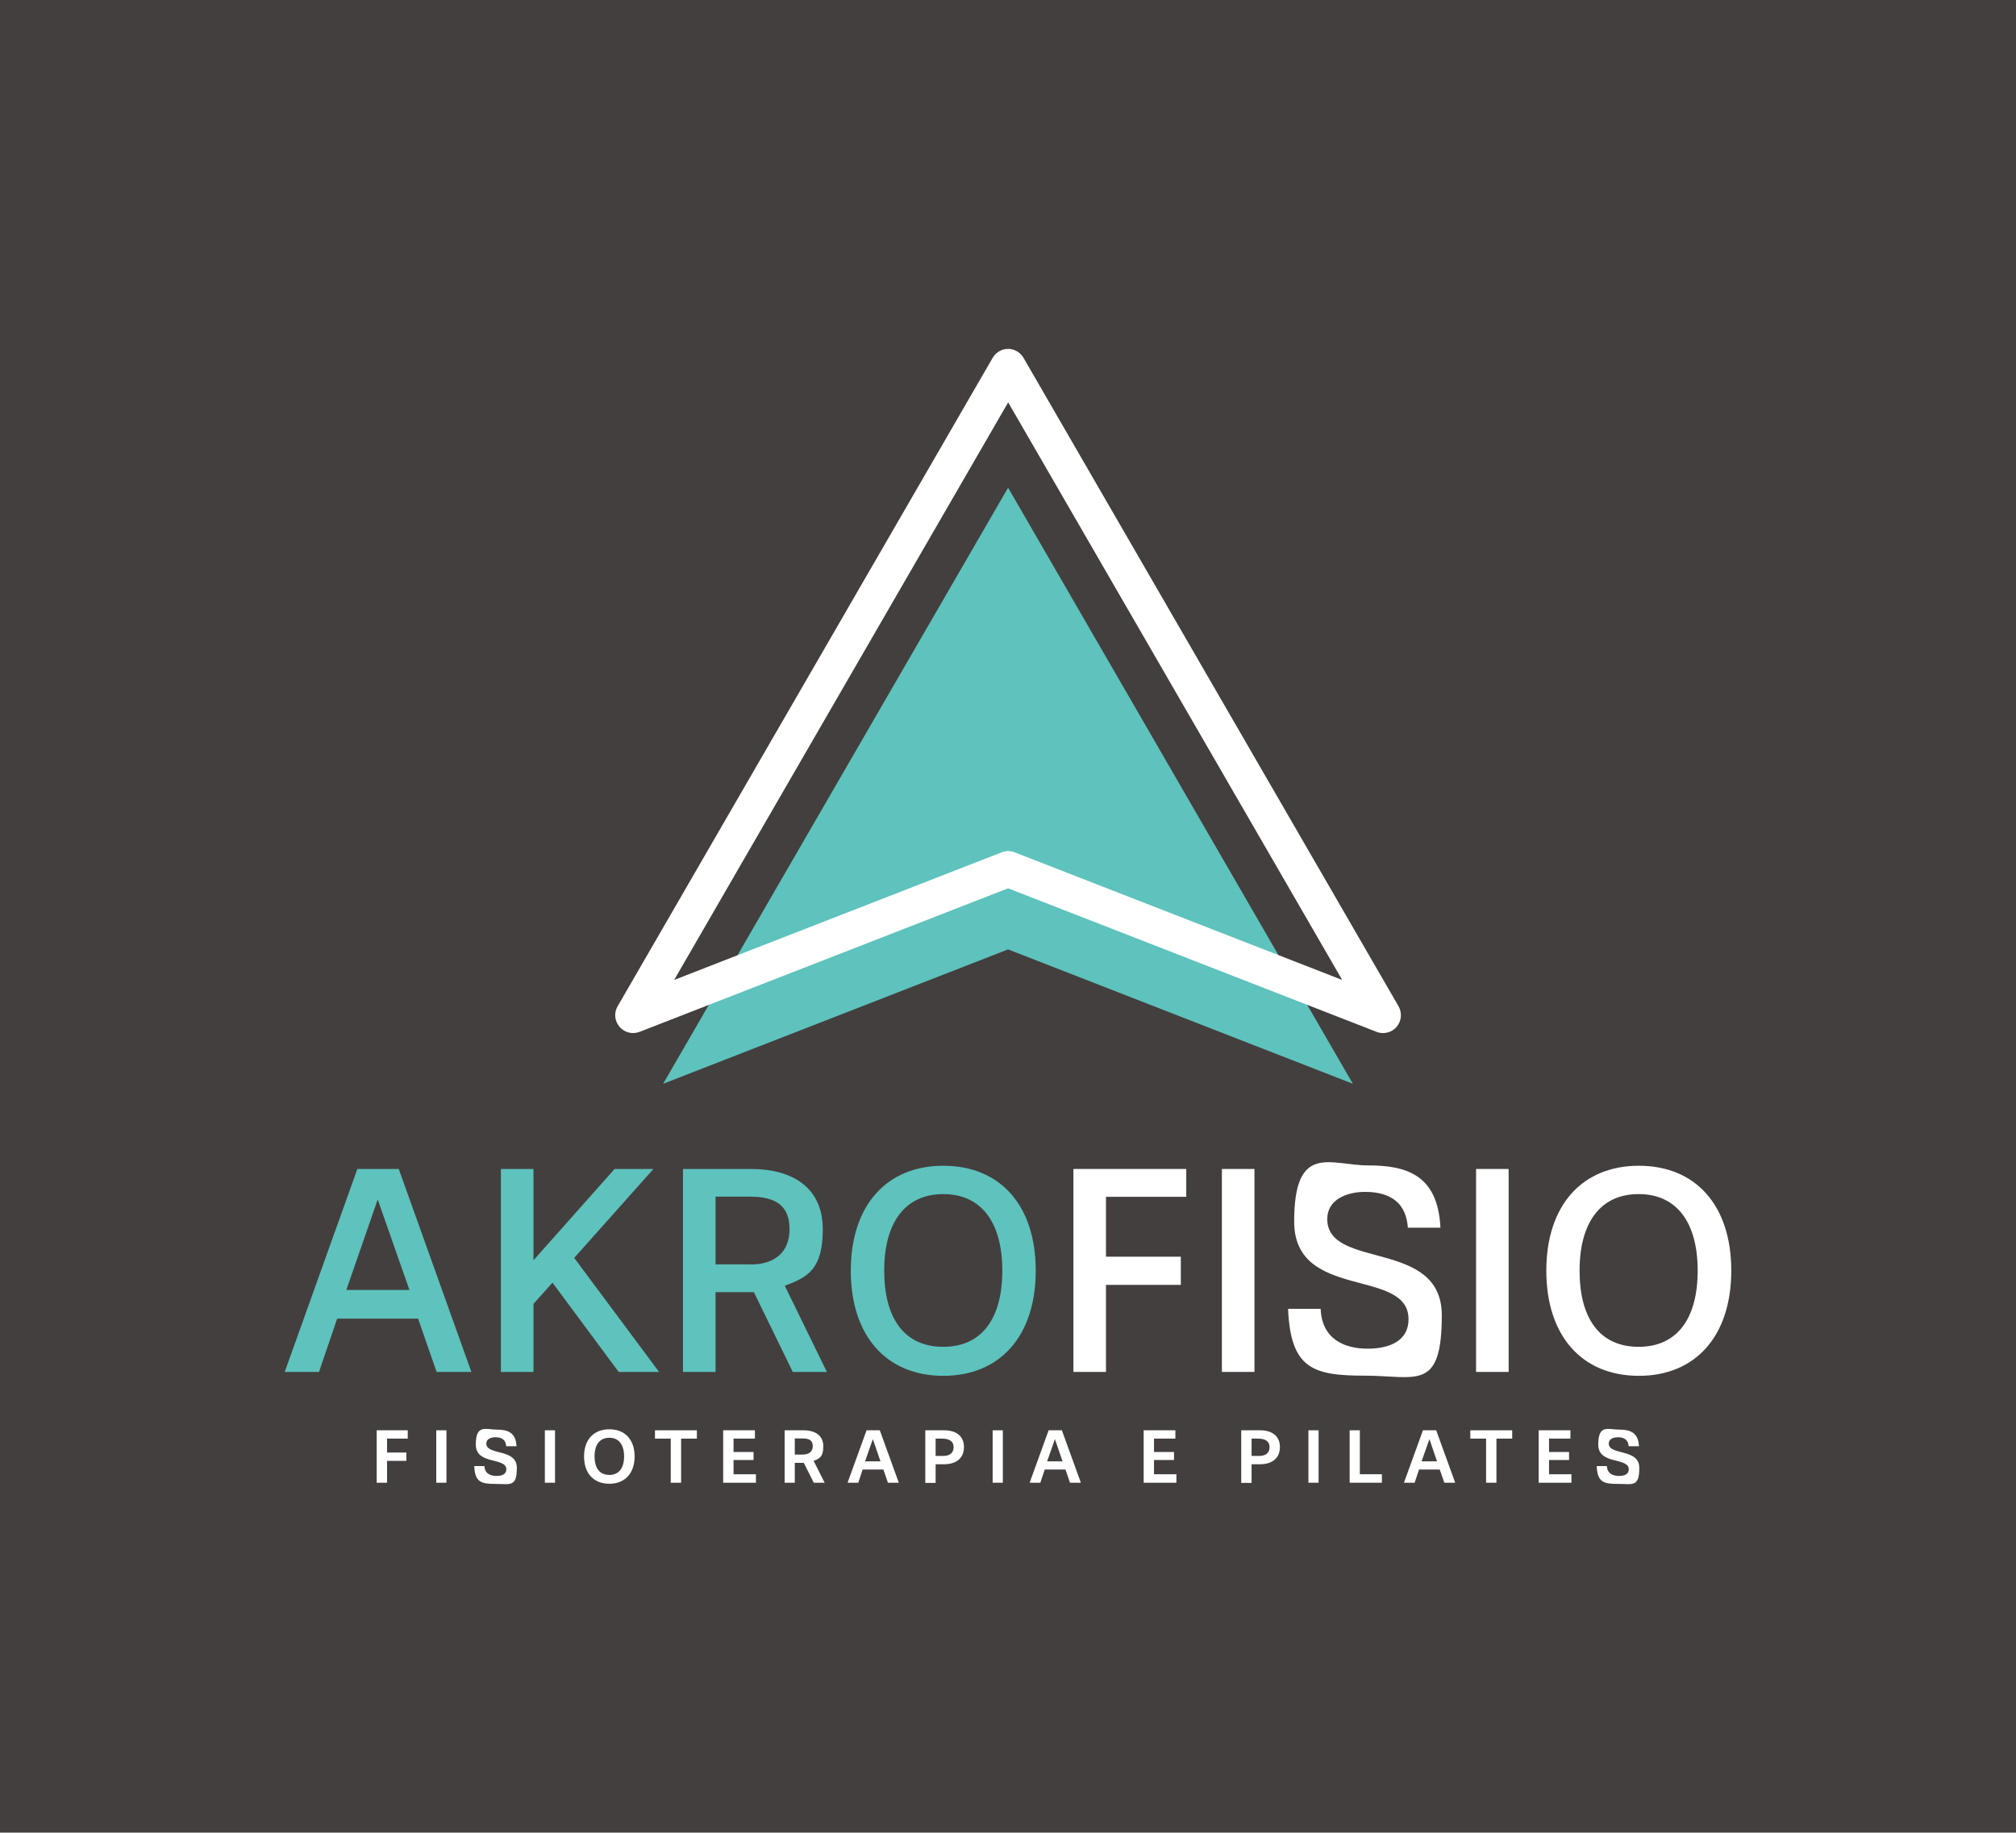 <?xml version="1.0" encoding="UTF-8"?>
<svg id="Layer_1" xmlns="http://www.w3.org/2000/svg" version="1.1" viewBox="0 0 1188.1 1080">
  <!-- Generator: Adobe Illustrator 29.1.0, SVG Export Plug-In . SVG Version: 2.1.0 Build 142)  -->
  <defs>
    <style>
      .st0 {
        fill: #433f3e;
      }

      .st1 {
        fill: #fff;
      }

      .st2 {
        fill: #5ec2bd;
      }
    </style>
  </defs>
  <rect class="st0" width="1188.1" height="1080"/>
  <g>
    <polygon class="st2" points="594.1 287.4 390.8 638.7 594.1 559.5 797.3 638.7 594.1 287.4"/>
    <path class="st1" d="M815.1,608.8c-1.3,0-2.6-.2-3.8-.7l-217.2-84.6-217.2,84.6c-4.2,1.6-8.9.4-11.8-3s-3.4-8.3-1.1-12.1l221-382.1c1.9-3.3,5.4-5.3,9.1-5.3s7.2,2,9.1,5.3l221,382.1c2.2,3.9,1.8,8.7-1.1,12.1-2,2.4-5,3.7-8,3.7ZM594.1,237.2l-196.8,340.3,193-75.2c2.5-1,5.2-1,7.7,0l193,75.2-196.8-340.3Z"/>
    <g>
      <path class="st2" d="M257.3,808.5l-10.9-31.4h-47.7l-10.7,31.4h-20.2l42.8-119.6h24.4l42.8,119.6h-20.5ZM222.6,706.9l-18.5,53.3h37.2l-18.7-53.3Z"/>
      <path class="st2" d="M364.6,808.5l-39-52.6-11.2,12.5v40.1h-19.2v-119.6h19.2v53.8l47.8-53.8h22.9l-46.7,52.4,50,67.2h-23.9Z"/>
      <path class="st2" d="M467.2,808.5l-22.9-47h-22.6v47h-19.2v-119.6h40c26,0,42.4,12.1,42.4,35.5s-8.7,28.3-22.4,33.3l24.8,50.8h-20.2ZM442.2,745.2c14.1,0,23.1-7,23.1-20.9s-8.3-19.1-23.4-19.1h-20.2v39.9h20.5Z"/>
      <path class="st2" d="M501.4,748.8c0-38.3,21-61.8,54.5-61.8s54.5,23.3,54.5,61.8-21,62-54.5,62-54.5-23.5-54.5-62ZM590.7,748.8c0-28.2-12.2-45.1-34.8-45.1s-34.8,16.9-34.8,45.1,11.9,44.9,34.8,44.9,34.8-16.9,34.8-44.9Z"/>
      <path class="st1" d="M632.6,808.5v-119.6h66.5v16.4h-47.3v35.3h44.1v16.6h-44.1v51.3h-19.2Z"/>
      <path class="st1" d="M720.1,808.5v-119.6h19.2v119.6h-19.2Z"/>
      <path class="st1" d="M829.7,723.6c-1.2-18-14.6-21.2-25.3-21.2s-22.2,4.5-22.2,16c0,30.1,67.5,11.4,67.5,56.7s-15.1,35.6-45.5,35.6-43.6-4.1-45.1-39.4h19.2c.7,18,14.2,23.5,27.7,23.5s24.1-5,24.1-17.3c0-30.7-67.4-10.7-67.4-57.6s21.5-33.1,43.6-33.1,41.1,5.2,42.6,36.7h-19.2Z"/>
      <path class="st1" d="M869.9,808.5v-119.6h19.2v119.6h-19.2Z"/>
      <path class="st1" d="M911.3,748.8c0-38.3,21-61.8,54.5-61.8s54.5,23.3,54.5,61.8-21,62-54.5,62-54.5-23.5-54.5-62ZM1000.5,748.8c0-28.2-12.2-45.1-34.8-45.1s-34.8,16.9-34.8,45.1,11.9,44.9,34.8,44.9,34.8-16.9,34.8-44.9Z"/>
    </g>
    <g>
      <path class="st1" d="M222,873.8v-30.9h18.3v4.9h-12.2v8.2h11.4v4.9h-11.4v12.9h-6Z"/>
      <path class="st1" d="M257.1,873.8v-30.9h6v30.9h-6Z"/>
      <path class="st1" d="M298.3,852.2c-.3-4.4-3.6-5.2-6.3-5.2s-5.4,1-5.4,3.7c0,7.2,18,2.7,18,14.3s-4,9.5-12.6,9.5-12.1-1.1-12.5-10.5h6c.2,4.5,3.7,5.8,7.1,5.8s5.8-1.1,5.8-3.9c0-7.3-18-2.4-18-14.6s6-8.8,12.3-8.8,11.3,1.5,11.7,9.8h-6Z"/>
      <path class="st1" d="M321.1,873.8v-30.9h6v30.9h-6Z"/>
      <path class="st1" d="M344.2,858.3c0-9.9,5.7-16,14.9-16s14.9,6.1,14.9,16-5.7,16.1-14.9,16.1-14.9-6.1-14.9-16.1ZM367.8,858.3c0-6.8-3-11-8.7-11s-8.7,4.1-8.7,11,3,10.9,8.7,10.9,8.7-4.1,8.7-10.9Z"/>
      <path class="st1" d="M395.3,873.8v-26h-9.3v-4.9h24.7v4.9h-9.3v26h-6Z"/>
      <path class="st1" d="M426.2,873.8v-30.9h18.7v4.9h-12.6v7.9h11.8v4.7h-11.8v8.4h13.2v5h-19.2Z"/>
      <path class="st1" d="M479.6,873.8l-5.9-11.7h-5.3v11.7h-6v-30.9h11.1c7.1,0,11.7,3.2,11.7,9.4s-2.2,7.3-5.7,8.6l6.5,12.9h-6.3ZM473.1,857.2c3.6,0,5.9-1.7,5.9-5s-2.1-4.5-5.9-4.5h-4.7v9.5h4.8Z"/>
      <path class="st1" d="M523.3,873.8l-2.7-7.8h-12.2l-2.6,7.8h-6.3l11.2-30.9h7.8l11.2,30.9h-6.4ZM514.4,848.1l-4.6,13.1h9.1l-4.5-13.1Z"/>
      <path class="st1" d="M545.3,873.8v-30.9h11.1c7,0,11.7,3.3,11.7,9.9s-4.7,10.1-11.6,10.1h-5.1v11h-6ZM556,858c3.6,0,6-1.7,6-5.2s-2.6-5-6.9-5h-3.7v10.2h4.7Z"/>
      <path class="st1" d="M585,873.8v-30.9h6v30.9h-6Z"/>
      <path class="st1" d="M630.6,873.8l-2.7-7.8h-12.2l-2.6,7.8h-6.3l11.2-30.9h7.8l11.2,30.9h-6.4ZM621.7,848.1l-4.6,13.1h9.1l-4.5-13.1Z"/>
      <path class="st1" d="M674,873.8v-30.9h18.7v4.9h-12.6v7.9h11.8v4.7h-11.8v8.4h13.2v5h-19.2Z"/>
      <path class="st1" d="M731.5,873.8v-30.9h11.1c7,0,11.7,3.3,11.7,9.9s-4.7,10.1-11.6,10.1h-5.1v11h-6ZM742.2,858c3.6,0,6-1.7,6-5.2s-2.6-5-6.9-5h-3.7v10.2h4.7Z"/>
      <path class="st1" d="M771.1,873.8v-30.9h6v30.9h-6Z"/>
      <path class="st1" d="M795.4,873.8v-30.9h6v25.9h13v5h-19Z"/>
      <path class="st1" d="M851.2,873.8l-2.7-7.8h-12.2l-2.6,7.8h-6.3l11.2-30.9h7.8l11.2,30.9h-6.4ZM842.4,848.1l-4.6,13.1h9.1l-4.5-13.1Z"/>
      <path class="st1" d="M875.8,873.8v-26h-9.3v-4.9h24.7v4.9h-9.3v26h-6Z"/>
      <path class="st1" d="M906.8,873.8v-30.9h18.7v4.9h-12.6v7.9h11.8v4.7h-11.8v8.4h13.2v5h-19.2Z"/>
      <path class="st1" d="M959.8,852.2c-.3-4.4-3.6-5.2-6.3-5.2s-5.4,1-5.4,3.7c0,7.2,18,2.7,18,14.3s-4,9.5-12.6,9.5-12.1-1.1-12.5-10.5h6c.2,4.5,3.7,5.8,7.1,5.8s5.8-1.1,5.8-3.9c0-7.3-18-2.4-18-14.6s6-8.8,12.3-8.8,11.3,1.5,11.7,9.8h-6Z"/>
    </g>
  </g>
</svg>